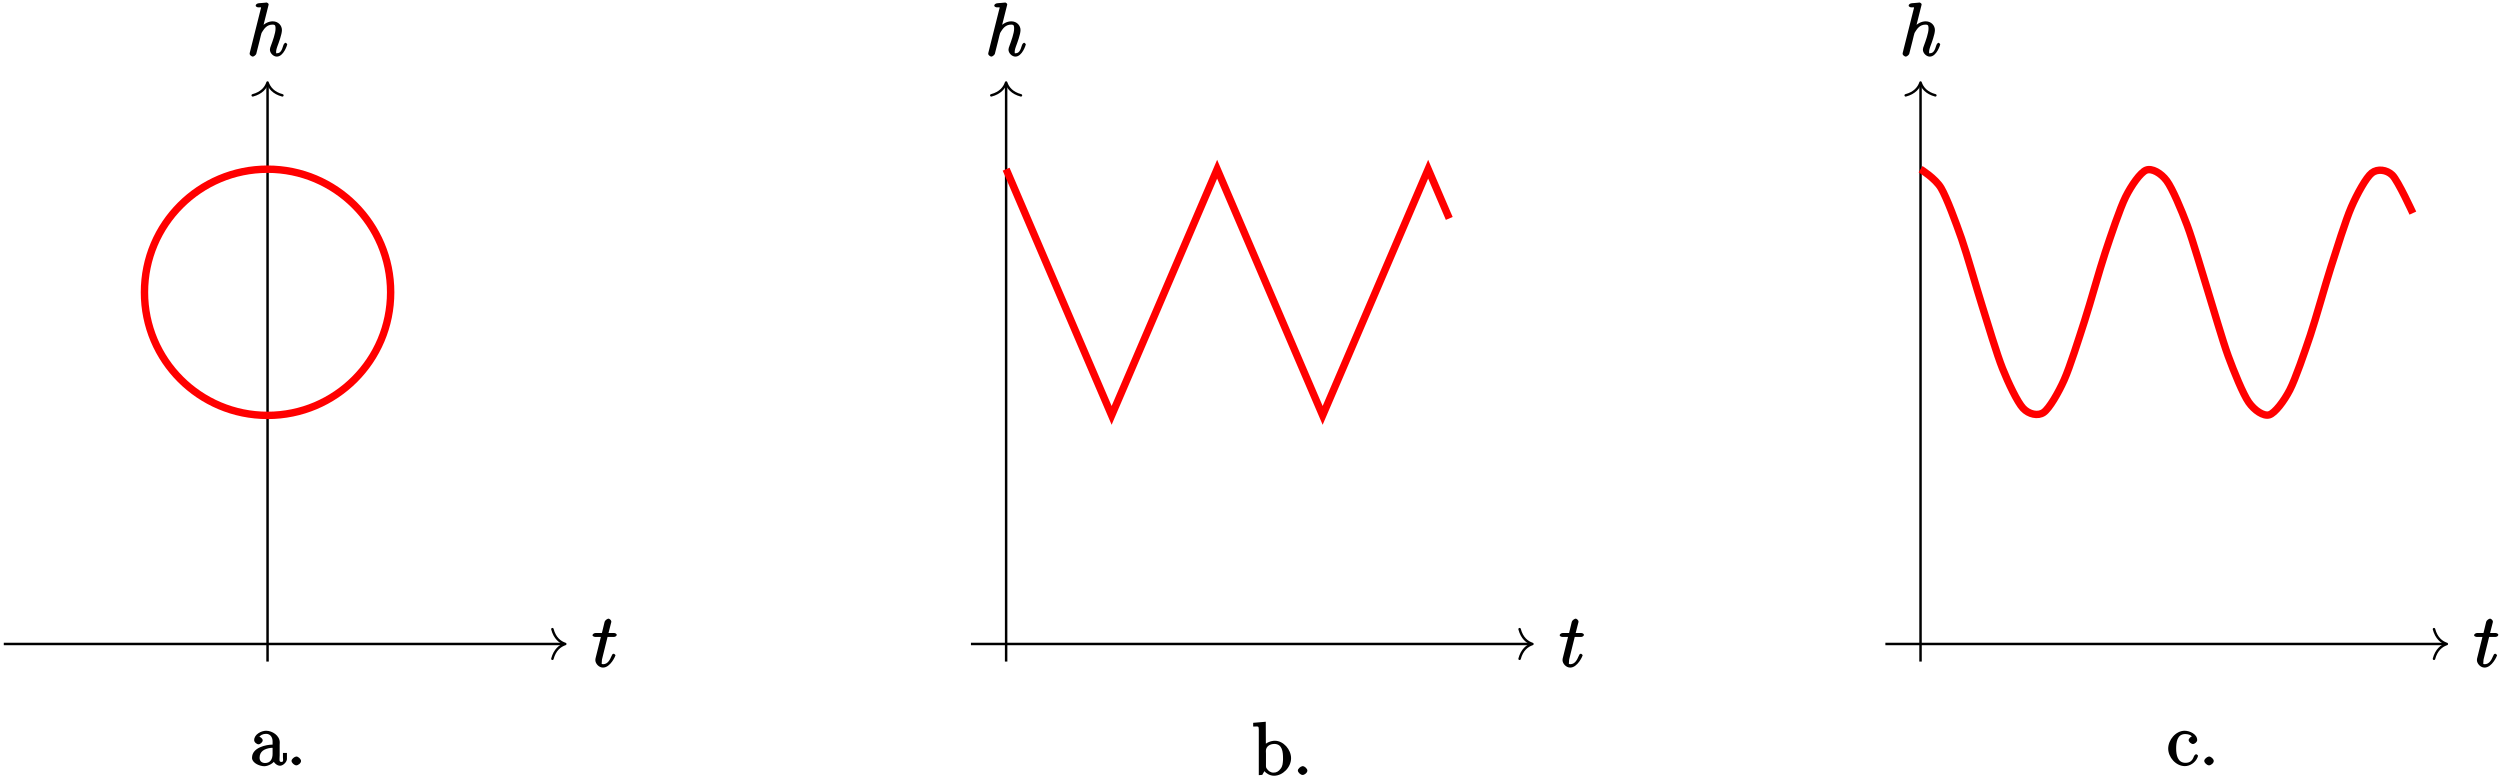 <?xml version="1.0" encoding="UTF-8"?>
<svg xmlns="http://www.w3.org/2000/svg" xmlns:xlink="http://www.w3.org/1999/xlink" width="403pt" height="126pt" viewBox="0 0 403 126" version="1.1">
<defs>
<g>
<symbol overflow="visible" id="glyph0-0">
<path style="stroke:none;" d=""/>
</symbol>
<symbol overflow="visible" id="glyph0-1">
<path style="stroke:none;" d="M 2.406 -4.812 L 3.5 -4.812 C 3.734 -4.812 4 -4.953 4 -5.156 C 4 -5.297 3.781 -5.453 3.531 -5.453 L 2.672 -5.453 L 3.078 -7.047 C 3.125 -7.203 3.125 -7.234 3.125 -7.312 C 3.125 -7.5 2.828 -7.766 2.672 -7.766 C 2.562 -7.766 2.125 -7.578 2.031 -7.203 L 1.609 -5.453 L 0.609 -5.453 C 0.375 -5.453 0.094 -5.297 0.094 -5.062 C 0.094 -4.953 0.344 -4.812 0.578 -4.812 L 1.438 -4.812 L 0.688 -1.797 C 0.578 -1.375 0.547 -1.25 0.547 -1.094 C 0.547 -0.531 1.109 0.125 1.781 0.125 C 2.984 0.125 3.797 -1.766 3.797 -1.859 C 3.797 -1.922 3.578 -2.109 3.516 -2.109 C 3.484 -2.109 3.328 -2.062 3.297 -2.016 C 3.281 -2.016 3.234 -1.891 3.141 -1.703 C 2.891 -1.094 2.516 -0.422 1.812 -0.422 C 1.453 -0.422 1.594 -0.562 1.594 -0.828 C 1.594 -0.844 1.594 -1.062 1.625 -1.203 L 2.516 -4.812 Z M 2.406 -4.812 "/>
</symbol>
<symbol overflow="visible" id="glyph0-2">
<path style="stroke:none;" d="M 3.516 -8.141 C 3.531 -8.188 3.547 -8.266 3.547 -8.312 C 3.547 -8.438 3.281 -8.594 3.25 -8.594 C 3.234 -8.594 2.656 -8.547 2.594 -8.531 C 2.391 -8.516 2.219 -8.5 2 -8.484 C 1.703 -8.469 1.453 -8.297 1.453 -8.078 C 1.453 -7.953 1.703 -7.812 1.875 -7.812 C 2.469 -7.812 2.312 -7.859 2.312 -7.734 C 2.312 -7.656 2.281 -7.562 2.266 -7.531 L 0.531 -0.609 C 0.484 -0.438 0.484 -0.406 0.484 -0.328 C 0.484 -0.078 0.859 0.125 0.984 0.125 C 1.188 0.125 1.5 -0.172 1.547 -0.312 L 2.094 -2.469 C 2.156 -2.734 2.219 -2.984 2.281 -3.25 C 2.422 -3.75 2.359 -3.656 2.594 -4 C 2.828 -4.344 3.25 -5.031 4.172 -5.031 C 4.656 -5.031 4.656 -4.812 4.656 -4.344 C 4.656 -3.672 4.188 -2.359 3.922 -1.656 C 3.812 -1.359 3.75 -1.203 3.75 -0.984 C 3.75 -0.453 4.297 0.125 4.859 0.125 C 5.969 0.125 6.547 -1.781 6.547 -1.859 C 6.547 -1.906 6.344 -2.109 6.281 -2.109 C 6.172 -2.109 5.984 -1.922 5.922 -1.719 C 5.656 -0.766 5.375 -0.422 4.906 -0.422 C 4.781 -0.422 4.75 -0.281 4.75 -0.656 C 4.75 -0.969 4.891 -1.344 4.938 -1.484 C 5.156 -2.062 5.688 -3.469 5.688 -4.156 C 5.688 -4.875 5.109 -5.562 4.203 -5.562 C 3.531 -5.562 2.812 -5.203 2.312 -4.578 L 2.594 -4.469 Z M 3.516 -8.141 "/>
</symbol>
<symbol overflow="visible" id="glyph1-0">
<path style="stroke:none;" d=""/>
</symbol>
<symbol overflow="visible" id="glyph1-1">
<path style="stroke:none;" d="M 1.375 -4.438 C 1.656 -4.891 2.062 -5.094 2.594 -5.094 C 3.281 -5.094 3.641 -4.531 3.641 -3.875 L 3.641 -3.359 C 2.625 -3.359 0.328 -2.891 0.328 -1.25 L 0.328 -1.141 C 0.438 -0.328 1.609 0.125 2.312 0.125 C 2.938 0.125 3.891 -0.391 4.047 -0.922 L 3.734 -0.922 C 3.75 -0.484 4.344 0.047 4.828 0.047 C 5.328 0.047 5.906 -0.516 5.953 -1 L 5.953 -2.016 L 5.312 -2.016 L 5.312 -1.297 C 5.312 -0.938 5.453 -0.562 5.062 -0.562 C 4.672 -0.562 4.766 -0.938 4.766 -1.25 C 4.766 -1.375 4.781 -1.5 4.781 -1.641 L 4.781 -3.297 C 4.781 -3.438 4.797 -3.578 4.797 -3.703 C 4.797 -4.828 3.578 -5.594 2.594 -5.594 C 1.828 -5.594 0.672 -5.016 0.672 -4.078 C 0.672 -3.734 1.094 -3.406 1.375 -3.406 C 1.656 -3.406 2.047 -3.766 2.047 -4.047 C 2.047 -4.344 1.641 -4.656 1.344 -4.656 L 1.531 -4.656 Z M 3.641 -3.016 L 3.641 -1.875 C 3.641 -1.031 3.281 -0.391 2.438 -0.391 C 1.984 -0.391 1.547 -0.625 1.547 -1.234 C 1.547 -2.281 2.328 -2.688 3.328 -2.828 C 3.484 -2.859 3.656 -2.844 3.641 -2.828 Z M 3.641 -3.016 "/>
</symbol>
<symbol overflow="visible" id="glyph1-2">
<path style="stroke:none;" d="M 1.531 -1.422 C 1.281 -1.375 0.844 -1.031 0.844 -0.734 C 0.844 -0.422 1.297 -0.016 1.609 -0.016 C 1.922 -0.016 2.375 -0.375 2.375 -0.719 C 2.375 -1.031 1.938 -1.438 1.625 -1.438 C 1.594 -1.438 1.562 -1.422 1.531 -1.422 Z M 1.531 -1.422 "/>
</symbol>
<symbol overflow="visible" id="glyph1-3">
<path style="stroke:none;" d="M 0.141 -8.312 L 0.141 -7.828 L 0.531 -7.828 C 0.891 -7.828 1.047 -7.922 1.047 -7.359 L 1.047 0.016 L 1.609 -0.031 L 1.75 -0.281 L 1.953 -0.625 C 2.203 -0.312 2.797 0.109 3.5 0.109 C 4.906 0.109 6.25 -1.25 6.25 -2.719 C 6.25 -4.109 5.016 -5.531 3.641 -5.531 C 3.031 -5.531 2.156 -5.219 1.875 -4.703 L 2.188 -4.609 L 2.172 -8.594 L 0.141 -8.422 Z M 4.953 -2.438 C 4.906 -1.859 4.906 -1.453 4.547 -1 C 4.25 -0.609 3.906 -0.391 3.438 -0.391 C 2.938 -0.391 2.609 -0.641 2.312 -1.062 C 2.234 -1.203 2.203 -1.25 2.203 -1.438 L 2.203 -3.422 C 2.203 -3.578 2.188 -3.734 2.188 -3.891 C 2.188 -4.609 2.844 -5.016 3.547 -5.016 C 4.859 -5.016 4.953 -3.688 4.953 -2.703 C 4.953 -2.625 4.953 -2.516 4.953 -2.438 Z M 4.953 -2.438 "/>
</symbol>
<symbol overflow="visible" id="glyph1-4">
<path style="stroke:none;" d="M 4.312 -4.703 C 4.281 -4.703 4.25 -4.719 4.219 -4.719 C 3.938 -4.719 3.531 -4.359 3.531 -4.094 C 3.531 -3.797 3.953 -3.453 4.219 -3.453 C 4.5 -3.453 4.906 -3.781 4.906 -4.094 C 4.906 -5.078 3.656 -5.594 2.891 -5.594 C 1.453 -5.594 0.234 -4.109 0.234 -2.719 C 0.234 -1.344 1.453 0.109 2.922 0.109 C 3.734 0.109 4.609 -0.453 4.953 -1.281 C 4.984 -1.344 5.031 -1.453 5.031 -1.547 L 5.031 -1.609 C 5.016 -1.656 4.797 -1.812 4.75 -1.812 C 4.562 -1.812 4.375 -1.5 4.344 -1.375 C 4.109 -0.734 3.688 -0.422 3.031 -0.422 C 1.75 -0.422 1.516 -1.703 1.516 -2.703 C 1.516 -3.688 1.656 -5.062 2.984 -5.062 C 3.469 -5.062 3.891 -4.891 4.016 -4.703 Z M 4.312 -4.703 "/>
</symbol>
</g>
</defs>
<g id="surface1">
<path style="fill:none;stroke-width:0.399;stroke-linecap:butt;stroke-linejoin:miter;stroke:rgb(0%,0%,0%);stroke-opacity:1;stroke-miterlimit:10;" d="M -42.521 0.001 L 47.792 0.001 " transform="matrix(1,0,0,-1,43.13,103.81)"/>
<path style="fill:none;stroke-width:0.399;stroke-linecap:round;stroke-linejoin:round;stroke:rgb(0%,0%,0%);stroke-opacity:1;stroke-miterlimit:10;" d="M -2.073 2.392 C -1.694 0.955 -0.851 0.279 0.001 0.001 C -0.851 -0.28 -1.694 -0.956 -2.073 -2.389 " transform="matrix(1,0,0,-1,91.12,103.81)"/>
<g style="fill:rgb(0%,0%,0%);fill-opacity:1;">
  <use xlink:href="#glyph0-1" x="95.42" y="107.49"/>
</g>
<path style="fill:none;stroke-width:0.399;stroke-linecap:butt;stroke-linejoin:miter;stroke:rgb(0%,0%,0%);stroke-opacity:1;stroke-miterlimit:10;" d="M -0.001 -2.835 L -0.001 90.31 " transform="matrix(1,0,0,-1,43.13,103.81)"/>
<path style="fill:none;stroke-width:0.399;stroke-linecap:round;stroke-linejoin:round;stroke:rgb(0%,0%,0%);stroke-opacity:1;stroke-miterlimit:10;" d="M -2.072 2.392 C -1.693 0.958 -0.849 0.278 -0.001 0.001 C -0.849 -0.28 -1.693 -0.956 -2.072 -2.39 " transform="matrix(0,-1,-1,0,43.13,13.3)"/>
<g style="fill:rgb(0%,0%,0%);fill-opacity:1;">
  <use xlink:href="#glyph0-2" x="39.76" y="9"/>
</g>
<path style="fill:none;stroke-width:1.196;stroke-linecap:butt;stroke-linejoin:miter;stroke:rgb(100%,0%,0%);stroke-opacity:1;stroke-miterlimit:10;" d="M 19.843 56.693 C 19.843 67.654 10.96 76.537 -0.001 76.537 C -10.958 76.537 -19.841 67.654 -19.841 56.693 C -19.841 45.736 -10.958 36.849 -0.001 36.849 C 10.96 36.849 19.843 45.736 19.843 56.693 Z M 19.843 56.693 " transform="matrix(1,0,0,-1,43.13,103.81)"/>
<g style="fill:rgb(0%,0%,0%);fill-opacity:1;">
  <use xlink:href="#glyph1-1" x="40.3" y="123.39"/>
  <use xlink:href="#glyph1-2" x="46.152" y="123.39"/>
</g>
<path style="fill:none;stroke-width:0.399;stroke-linecap:butt;stroke-linejoin:miter;stroke:rgb(0%,0%,0%);stroke-opacity:1;stroke-miterlimit:10;" d="M 113.386 0.001 L 203.698 0.001 " transform="matrix(1,0,0,-1,43.13,103.81)"/>
<path style="fill:none;stroke-width:0.399;stroke-linecap:round;stroke-linejoin:round;stroke:rgb(0%,0%,0%);stroke-opacity:1;stroke-miterlimit:10;" d="M -2.071 2.392 C -1.692 0.955 -0.852 0.279 -0 0.001 C -0.852 -0.28 -1.692 -0.956 -2.071 -2.389 " transform="matrix(1,0,0,-1,247.028,103.81)"/>
<g style="fill:rgb(0%,0%,0%);fill-opacity:1;">
  <use xlink:href="#glyph0-1" x="251.33" y="107.49"/>
</g>
<path style="fill:none;stroke-width:0.399;stroke-linecap:butt;stroke-linejoin:miter;stroke:rgb(0%,0%,0%);stroke-opacity:1;stroke-miterlimit:10;" d="M 119.058 -2.835 L 119.058 90.31 " transform="matrix(1,0,0,-1,43.13,103.81)"/>
<path style="fill:none;stroke-width:0.399;stroke-linecap:round;stroke-linejoin:round;stroke:rgb(0%,0%,0%);stroke-opacity:1;stroke-miterlimit:10;" d="M -2.072 2.39 C -1.693 0.956 -0.849 0.28 -0.001 -0.001 C -0.849 -0.278 -1.693 -0.958 -2.072 -2.392 " transform="matrix(0,-1,-1,0,162.186,13.3)"/>
<g style="fill:rgb(0%,0%,0%);fill-opacity:1;">
  <use xlink:href="#glyph0-2" x="158.82" y="9"/>
</g>
<path style="fill:none;stroke-width:1.196;stroke-linecap:butt;stroke-linejoin:miter;stroke:rgb(100%,0%,0%);stroke-opacity:1;stroke-miterlimit:10;" d="M 119.058 76.537 L 136.065 36.849 L 153.073 76.537 L 170.081 36.849 L 187.089 76.537 L 190.491 68.599 " transform="matrix(1,0,0,-1,43.13,103.81)"/>
<g style="fill:rgb(0%,0%,0%);fill-opacity:1;">
  <use xlink:href="#glyph1-3" x="201.87" y="124.94"/>
  <use xlink:href="#glyph1-2" x="208.371" y="124.94"/>
</g>
<path style="fill:none;stroke-width:0.399;stroke-linecap:butt;stroke-linejoin:miter;stroke:rgb(0%,0%,0%);stroke-opacity:1;stroke-miterlimit:10;" d="M 260.792 0.001 L 351.1 0.001 " transform="matrix(1,0,0,-1,43.13,103.81)"/>
<path style="fill:none;stroke-width:0.399;stroke-linecap:round;stroke-linejoin:round;stroke:rgb(0%,0%,0%);stroke-opacity:1;stroke-miterlimit:10;" d="M -2.072 2.392 C -1.693 0.955 -0.849 0.279 -0.001 0.001 C -0.849 -0.28 -1.693 -0.956 -2.072 -2.389 " transform="matrix(1,0,0,-1,394.431,103.81)"/>
<g style="fill:rgb(0%,0%,0%);fill-opacity:1;">
  <use xlink:href="#glyph0-1" x="398.73" y="107.49"/>
</g>
<path style="fill:none;stroke-width:0.399;stroke-linecap:butt;stroke-linejoin:miter;stroke:rgb(0%,0%,0%);stroke-opacity:1;stroke-miterlimit:10;" d="M 266.46 -2.835 L 266.46 90.31 " transform="matrix(1,0,0,-1,43.13,103.81)"/>
<path style="fill:none;stroke-width:0.399;stroke-linecap:round;stroke-linejoin:round;stroke:rgb(0%,0%,0%);stroke-opacity:1;stroke-miterlimit:10;" d="M -2.072 2.391 C -1.693 0.957 -0.849 0.277 -0.001 -0 C -0.849 -0.277 -1.693 -0.957 -2.072 -2.391 " transform="matrix(0,-1,-1,0,309.59,13.3)"/>
<g style="fill:rgb(0%,0%,0%);fill-opacity:1;">
  <use xlink:href="#glyph0-2" x="306.22" y="9"/>
</g>
<path style="fill:none;stroke-width:1.196;stroke-linecap:butt;stroke-linejoin:miter;stroke:rgb(100%,0%,0%);stroke-opacity:1;stroke-miterlimit:10;" d="M 266.46 76.537 C 266.46 76.537 268.85 75.06 269.768 73.505 C 270.683 71.951 272.155 67.97 273.073 65.341 C 273.991 62.708 275.464 57.443 276.382 54.537 C 277.296 51.63 278.768 46.681 279.686 44.388 C 280.604 42.095 282.077 38.982 282.995 38.001 C 283.913 37.021 285.382 36.689 286.3 37.322 C 287.218 37.955 288.69 40.505 289.608 42.56 C 290.526 44.611 291.995 49.271 292.913 52.115 C 293.831 54.958 295.304 60.298 296.222 63.068 C 297.14 65.837 298.608 70.228 299.526 72.076 C 300.444 73.923 301.917 76.021 302.835 76.384 C 303.753 76.744 305.222 75.915 306.14 74.677 C 307.058 73.443 308.53 69.935 309.448 67.482 C 310.366 65.025 311.835 59.912 312.753 56.99 C 313.671 54.064 315.143 48.908 316.061 46.408 C 316.979 43.908 318.452 40.279 319.366 38.966 C 320.284 37.654 321.757 36.665 322.675 36.939 C 323.593 37.216 325.065 39.169 325.983 40.947 C 326.897 42.728 328.37 47.025 329.288 49.763 C 330.206 52.505 331.679 57.833 332.597 60.697 C 333.511 63.56 334.983 68.294 335.901 70.408 C 336.819 72.521 338.292 75.212 339.21 75.931 C 340.128 76.646 341.597 76.474 342.515 75.576 C 343.433 74.677 345.823 69.455 345.823 69.455 " transform="matrix(1,0,0,-1,43.13,103.81)"/>
<g style="fill:rgb(0%,0%,0%);fill-opacity:1;">
  <use xlink:href="#glyph1-4" x="349.28" y="123.39"/>
  <use xlink:href="#glyph1-2" x="354.482" y="123.39"/>
</g>
</g>
</svg>
